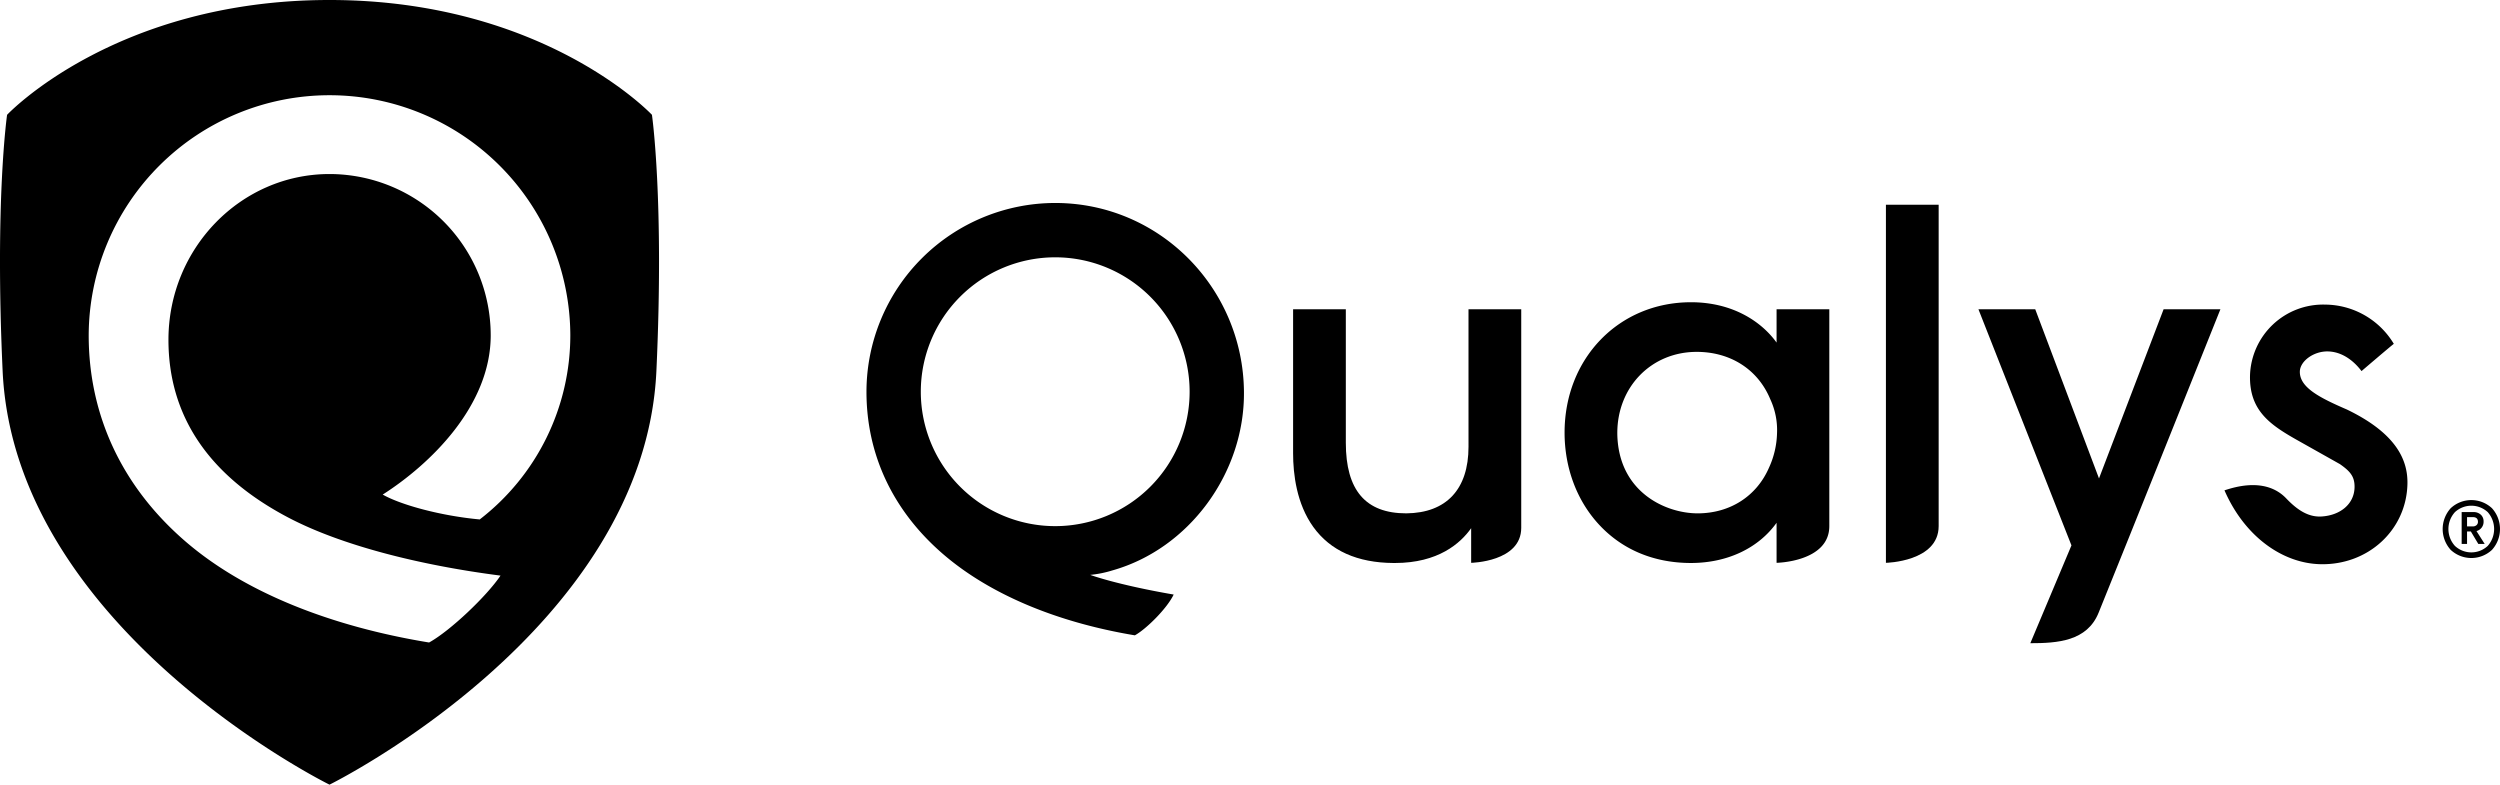 <svg xmlns="http://www.w3.org/2000/svg" viewBox="0 0 933.884 293.111"><path d="M394.178,75.824a70.586,70.586,0,0,0-70.506,70.506c0,23.533,9.89,44.5,28.6,60.641,17.522,15.113,42.65,25.532,71.66,30.36,4.149-2.279,11.994-9.969,14.492-15.236-21.375-3.687-31.178-7.347-31.178-7.347a40.677,40.677,0,0,0,8.23-1.652c28.556-8.009,49.489-36.214,49.208-66.766C464.327,107.455,433.056,75.824,394.178,75.824Zm0,120.714a50.208,50.208,0,1,1,50.209-50.208A50.208,50.208,0,0,1,394.178,196.538Z"/><path d="M915.488,189.828a11.292,11.292,0,0,1,15.377,0,11.588,11.588,0,0,1,0,15.6,11.3,11.3,0,0,1-15.377,0A11.588,11.588,0,0,1,915.488,189.828Zm1.556,14.094a8.969,8.969,0,0,0,12.264,0,9.539,9.539,0,0,0,0-12.609,9.025,9.025,0,0,0-12.264,0,9.394,9.394,0,0,0,0,12.609Zm10.708-9.106a3.558,3.558,0,0,1-2.654,3.568l3.066,4.806h-2.381l-2.791-4.668h-1.418v4.668H919.56v-11.9h4.393a3.924,3.924,0,0,1,2.747.963,3.3,3.3,0,0,1,1.051,2.565Zm-6.177-1.65v3.479h2.106a2.06,2.06,0,0,0,1.44-.481,1.622,1.622,0,0,0,.526-1.258q0-1.738-1.966-1.74h-2.106Z"/><path d="M784.087,178.724l-23.814-63.187H739.054l34.746,88.2s-15.371,36.538-15.365,36.536c10.113,0,21.176-.714,25.5-11.37,10.152-24.993,45.505-113.365,45.505-113.365H808.219Z"/><path d="M704.493,210.245s19.7-.365,19.7-13.729V76.484h-19.7V210.245Z"/><path d="M663.646,127.976c-5.484-7.649-16.2-15.073-31.971-15.073-26.92,0-47.221,20.937-47.221,48.7,0,12.977,4.438,25.036,12.494,33.955,8.715,9.649,20.724,14.748,34.727,14.748,13.567,0,25.184-5.534,31.971-15.014v14.951s19.7-.312,19.7-13.719v-80.99h-19.7Zm-29.5,63.789c-11.908,0-29.72-7.947-29.995-29.839v-.157c0-17.288,12.754-30.325,29.666-30.325,12.633,0,22.9,6.6,27.487,17.711a27.267,27.267,0,0,1,2.509,12.733,32.62,32.62,0,0,1-3.023,12.869c-4.637,10.649-14.6,17.008-26.645,17.008Z"/><path d="M548.568,166.874c0,15.9-8.26,24.745-23.244,24.891-15.2,0-22.587-8.627-22.587-26.374V115.537H483.042v53.806c0,7.766,1.309,18.842,7.548,27.506,6.375,8.854,16.452,13.382,29.945,13.459.185,0,.37,0,.553,0,16.138,0,24.448-7.315,28.468-13v12.934s18.707-.319,18.707-13.062V115.537h-19.7Z"/><path d="M876.661,152.965c-10.235-4.425-17.675-8.25-17.545-14.185.086-3.927,5.259-7.687,10.637-7.5,5.756.2,10.023,4.168,12.4,7.344,0,0,10.76-9.2,12.062-10.183a30.164,30.164,0,0,0-25.661-14.657A27.317,27.317,0,0,0,840.5,140.264c-.285,12.937,7.292,18.276,17.23,23.912l16.357,9.2c3.773,2.639,5.554,4.609,5.464,8.669-.14,6.362-5.461,10.486-12.352,10.893-5.069.3-9.232-2.631-13.176-6.759-7.677-8.034-19.46-4.172-23.065-3.01,7.5,17.24,21.68,27.279,35.849,27.591,17.844.393,32.118-12.777,32.5-29.984C899.481,172.492,895.851,162.2,876.661,152.965Z"/><path d="M243.535,42.888S203.231,0,123.073,0,2.648,42.888,2.648,42.888-1.96,74.634.981,138.555c4.443,96.56,122.1,154.562,122.109,154.556s117.668-58,122.111-154.556C248.143,74.634,243.535,42.888,243.535,42.888ZM179.206,194.039c-14.4-1.32-29.433-5.4-36.245-9.289,17.561-11.207,40.348-33.015,40.348-59.522a60.285,60.285,0,0,0-60.217-60.217c-33.176,0-60.167,27.776-60.167,61.918,0,28.48,15.088,50.836,44.843,66.444,19.471,10.214,48.514,17.7,79.2,21.645-5.1,7.6-18.721,20.591-26.681,24.99-36.745-6.025-69.019-18.751-91.081-37.816-23.6-20.394-36.072-47.007-36.072-76.964a89.957,89.957,0,0,1,179.913,0,86.906,86.906,0,0,1-33.843,68.811Z"/></svg>